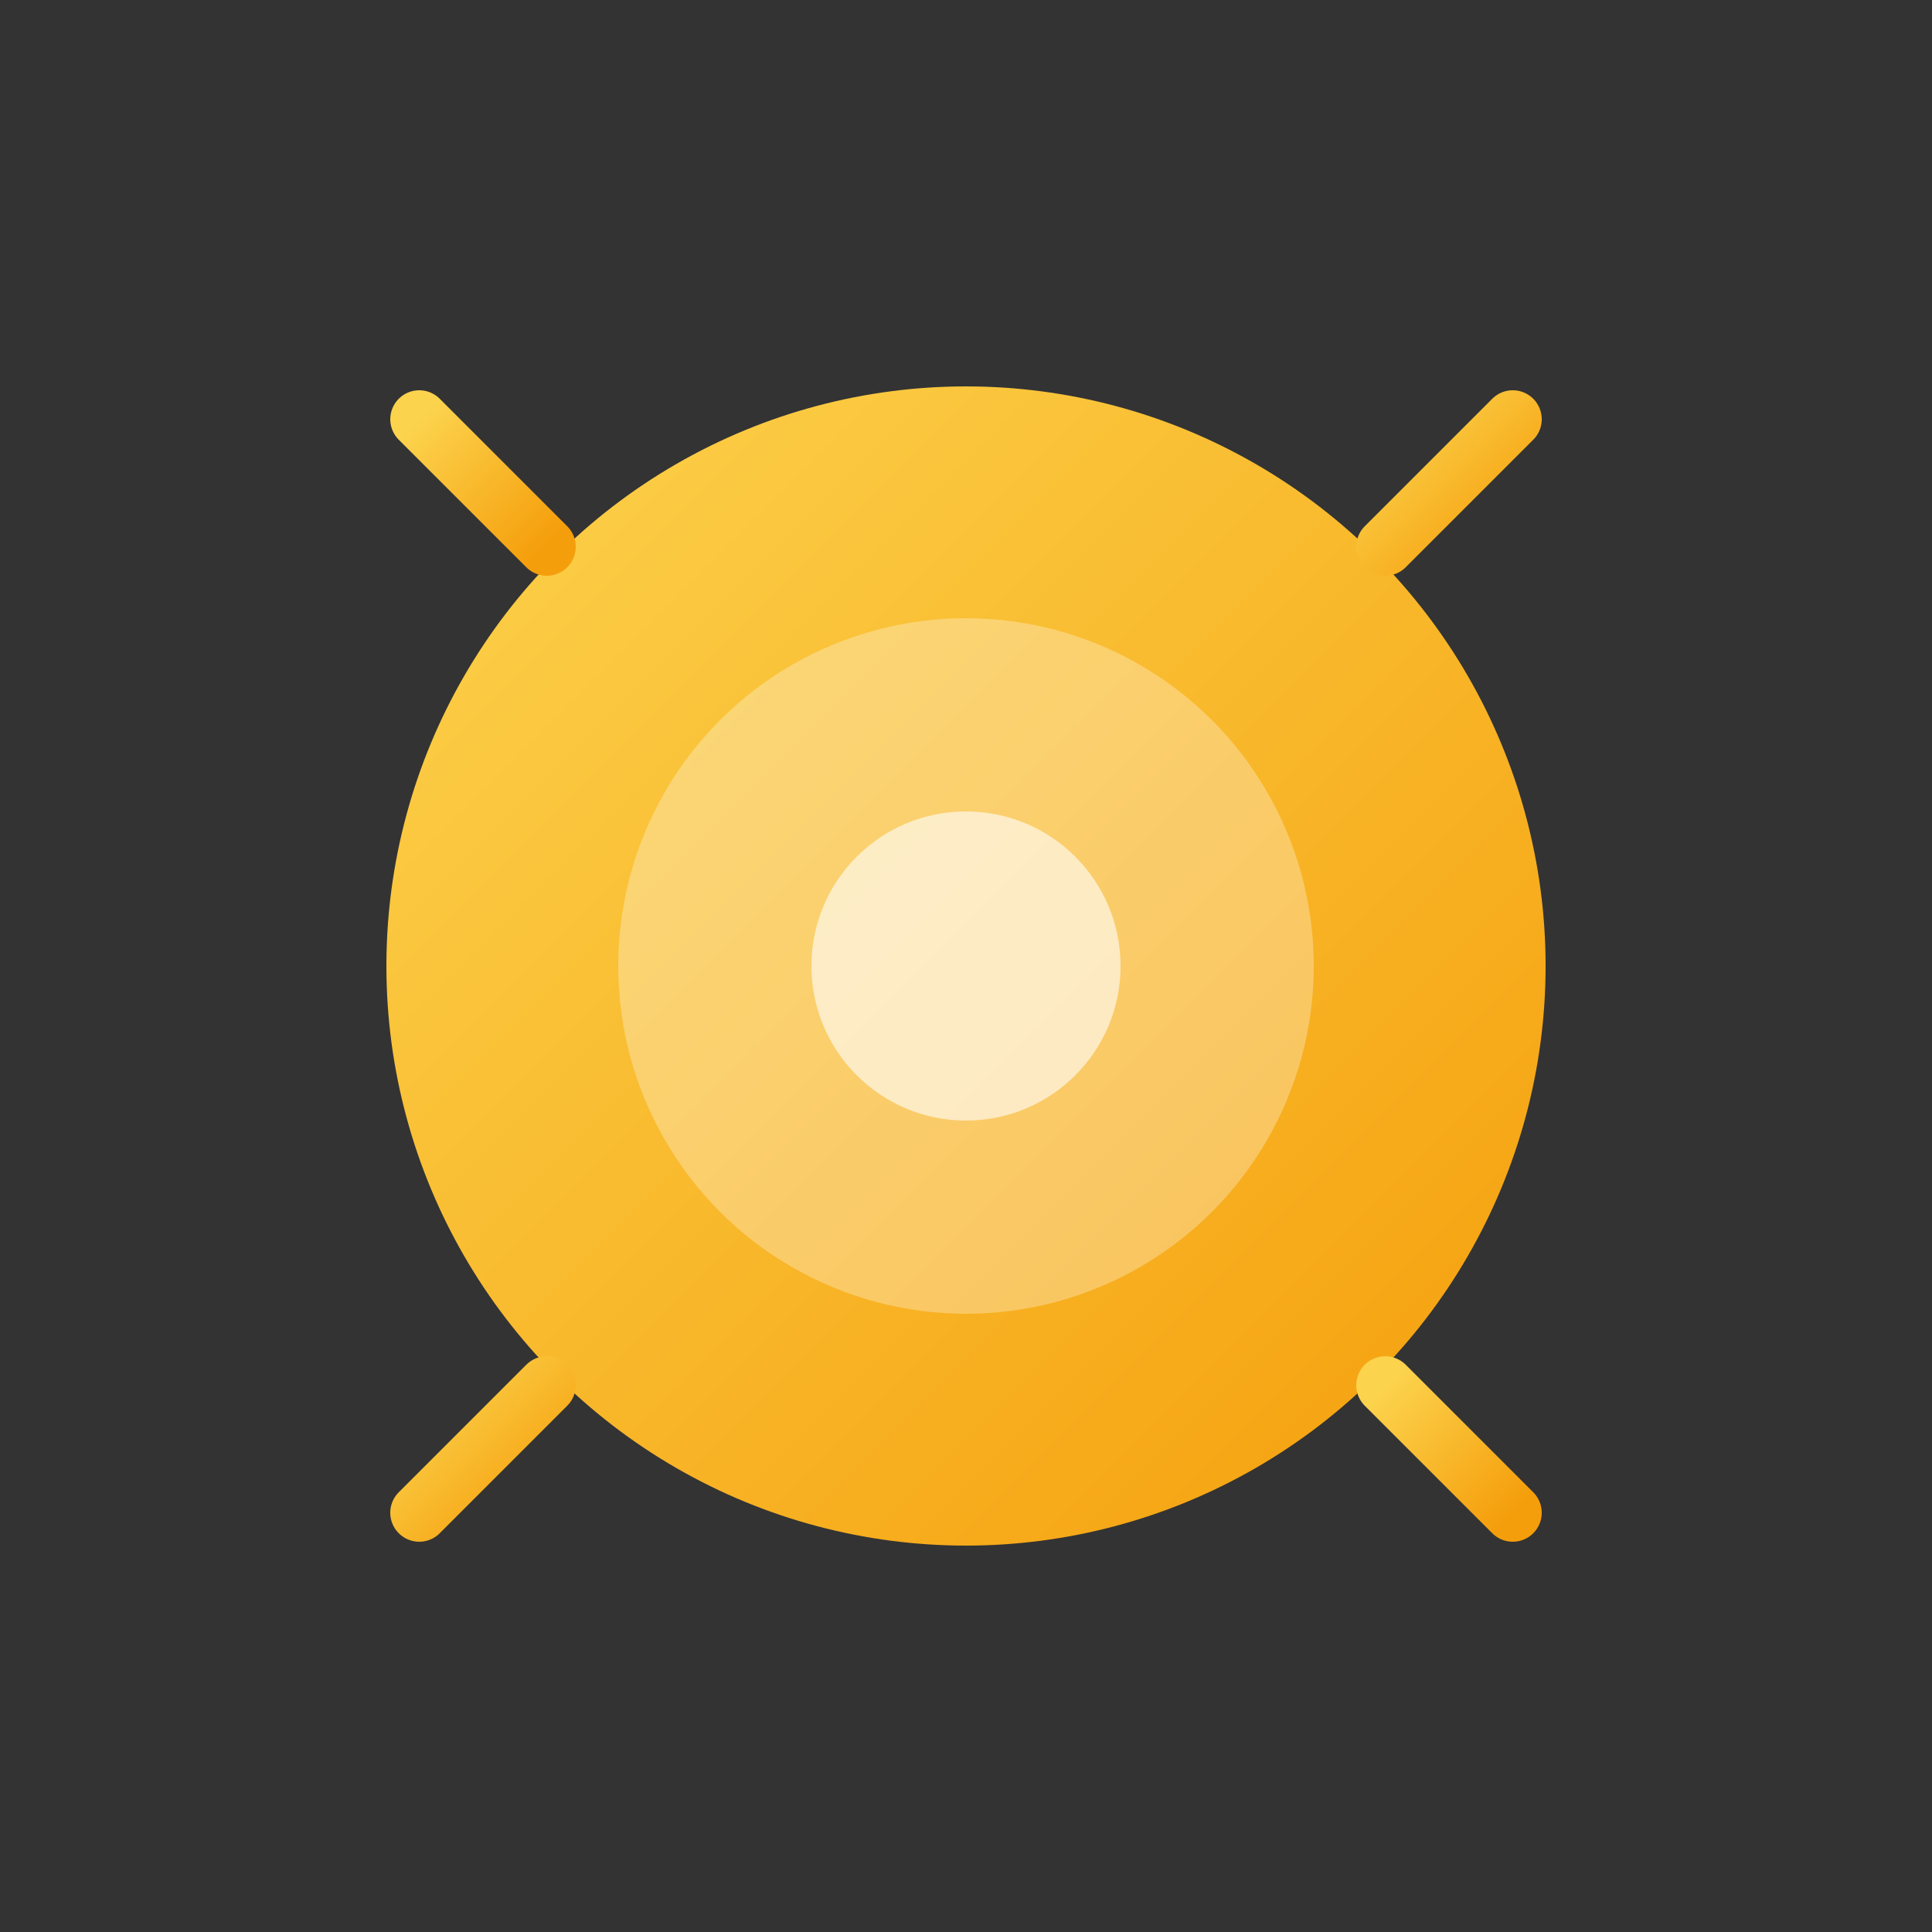 <svg xmlns="http://www.w3.org/2000/svg" viewBox="0 0 100 100" width="100" height="100">
  <rect x="0" y="0" width="100" height="100" fill="#333333" stroke="none"/>
  <defs>
    <linearGradient id="solflareGradient" x1="0%" y1="0%" x2="100%" y2="100%">
      <stop offset="0%" style="stop-color:#FCD34D;stop-opacity:1" />
      <stop offset="100%" style="stop-color:#F59E0B;stop-opacity:1" />
    </linearGradient>
  </defs>
  
  <!-- Sun Circle -->
  <circle cx="50" cy="50" r="30" fill="url(#solflareGradient)" />
  
  <!-- Sun Rays -->
  <g stroke="url(#solflareGradient)" stroke-width="3" stroke-linecap="round">
    <line x1="50" y1="10" x2="50" y2="20" />
    <line x1="50" y1="80" x2="50" y2="90" />
    <line x1="10" y1="50" x2="20" y2="50" />
    <line x1="80" y1="50" x2="90" y2="50" />
    <line x1="21.7" y1="21.7" x2="28.3" y2="28.3" />
    <line x1="71.7" y1="71.7" x2="78.3" y2="78.3" />
    <line x1="78.3" y1="21.7" x2="71.7" y2="28.3" />
    <line x1="28.3" y1="71.7" x2="21.7" y2="78.3" />
  </g>
  
  <!-- Inner Details -->
  <circle cx="50" cy="50" r="18" fill="rgba(255,255,255,0.3)" />
  <circle cx="50" cy="50" r="8" fill="rgba(255,255,255,0.6)" />
</svg> 
